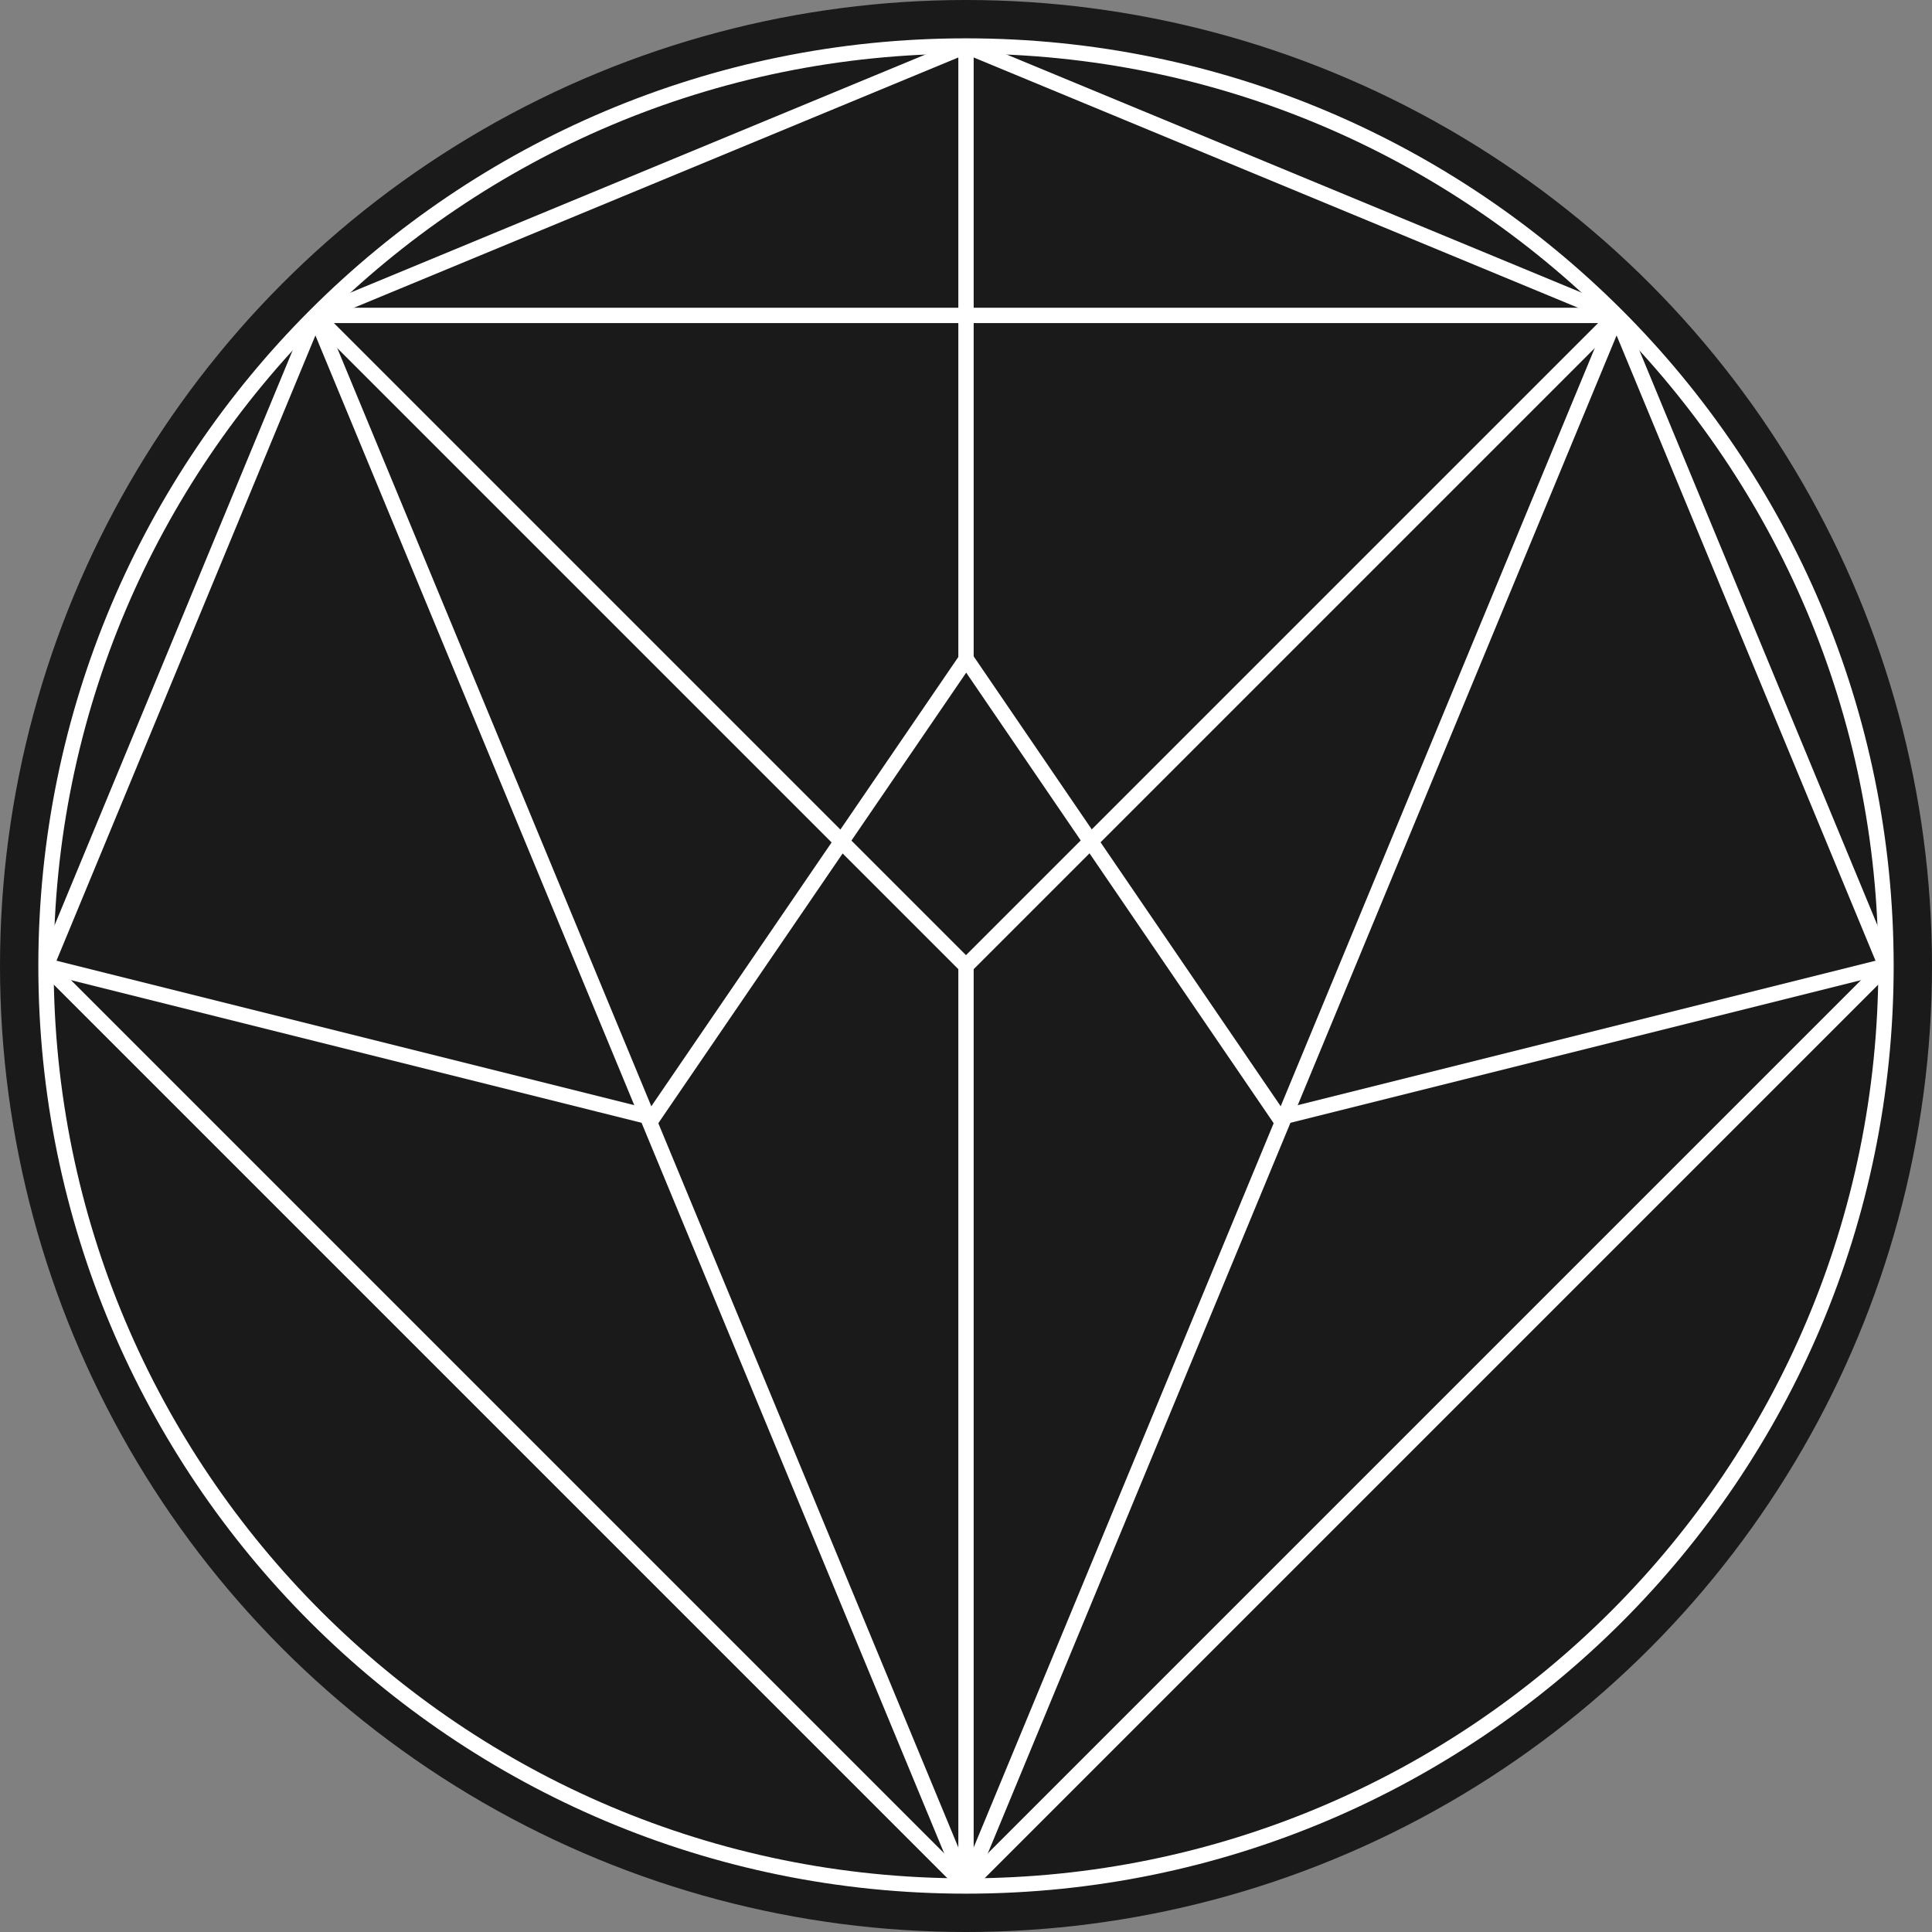 <svg width="126" height="126" viewBox="0 0 126 126" fill="none" xmlns="http://www.w3.org/2000/svg">
<rect x="0" y="0" width="126" height="126" fill="#808080" stroke="none"/>
<circle cx="63" cy="63" r="63" fill="#1A1A1A"/>
<path d="M63 3C29.863 3 3 29.863 3 63C3 96.137 29.863 123 63 123C96.137 123 123 96.137 123 63C123 29.863 96.137 3 63 3Z" stroke="white"/>
<path d="M105.43 20.57L63 63" stroke="white" stroke-miterlimit="10"/>
<path d="M20.57 20.57L63 63" stroke="white" stroke-miterlimit="10"/>
<path d="M63 63V123" stroke="white" stroke-miterlimit="10"/>
<path d="M63 123L20.57 20.57" stroke="white" stroke-miterlimit="10"/>
<path d="M20.57 20.57L63 3" stroke="white" stroke-miterlimit="10"/>
<path d="M105.43 20.57L63 3" stroke="white" stroke-miterlimit="10"/>
<path d="M63 123L105.43 20.57" stroke="white" stroke-miterlimit="10"/>
<path d="M42.5 73L63 43" stroke="white" stroke-miterlimit="10"/>
<path d="M83.5 73L63 42.96" stroke="white" stroke-miterlimit="10"/>
<path d="M3 63L20.57 20.57" stroke="white" stroke-miterlimit="10"/>
<path d="M123 63L105.43 20.57" stroke="white" stroke-miterlimit="10"/>
<path d="M123 63L63 123" stroke="white" stroke-miterlimit="10"/>
<path d="M20.57 20.57H105.43" stroke="white" stroke-miterlimit="10"/>
<path d="M63 123L3 63" stroke="white" stroke-miterlimit="10"/>
<path d="M43 73L3 63" stroke="white" stroke-miterlimit="10"/>
<path d="M83 73L123 63" stroke="white" stroke-miterlimit="10"/>
<path d="M63 43V3" stroke="white" stroke-miterlimit="10"/>
</svg>
